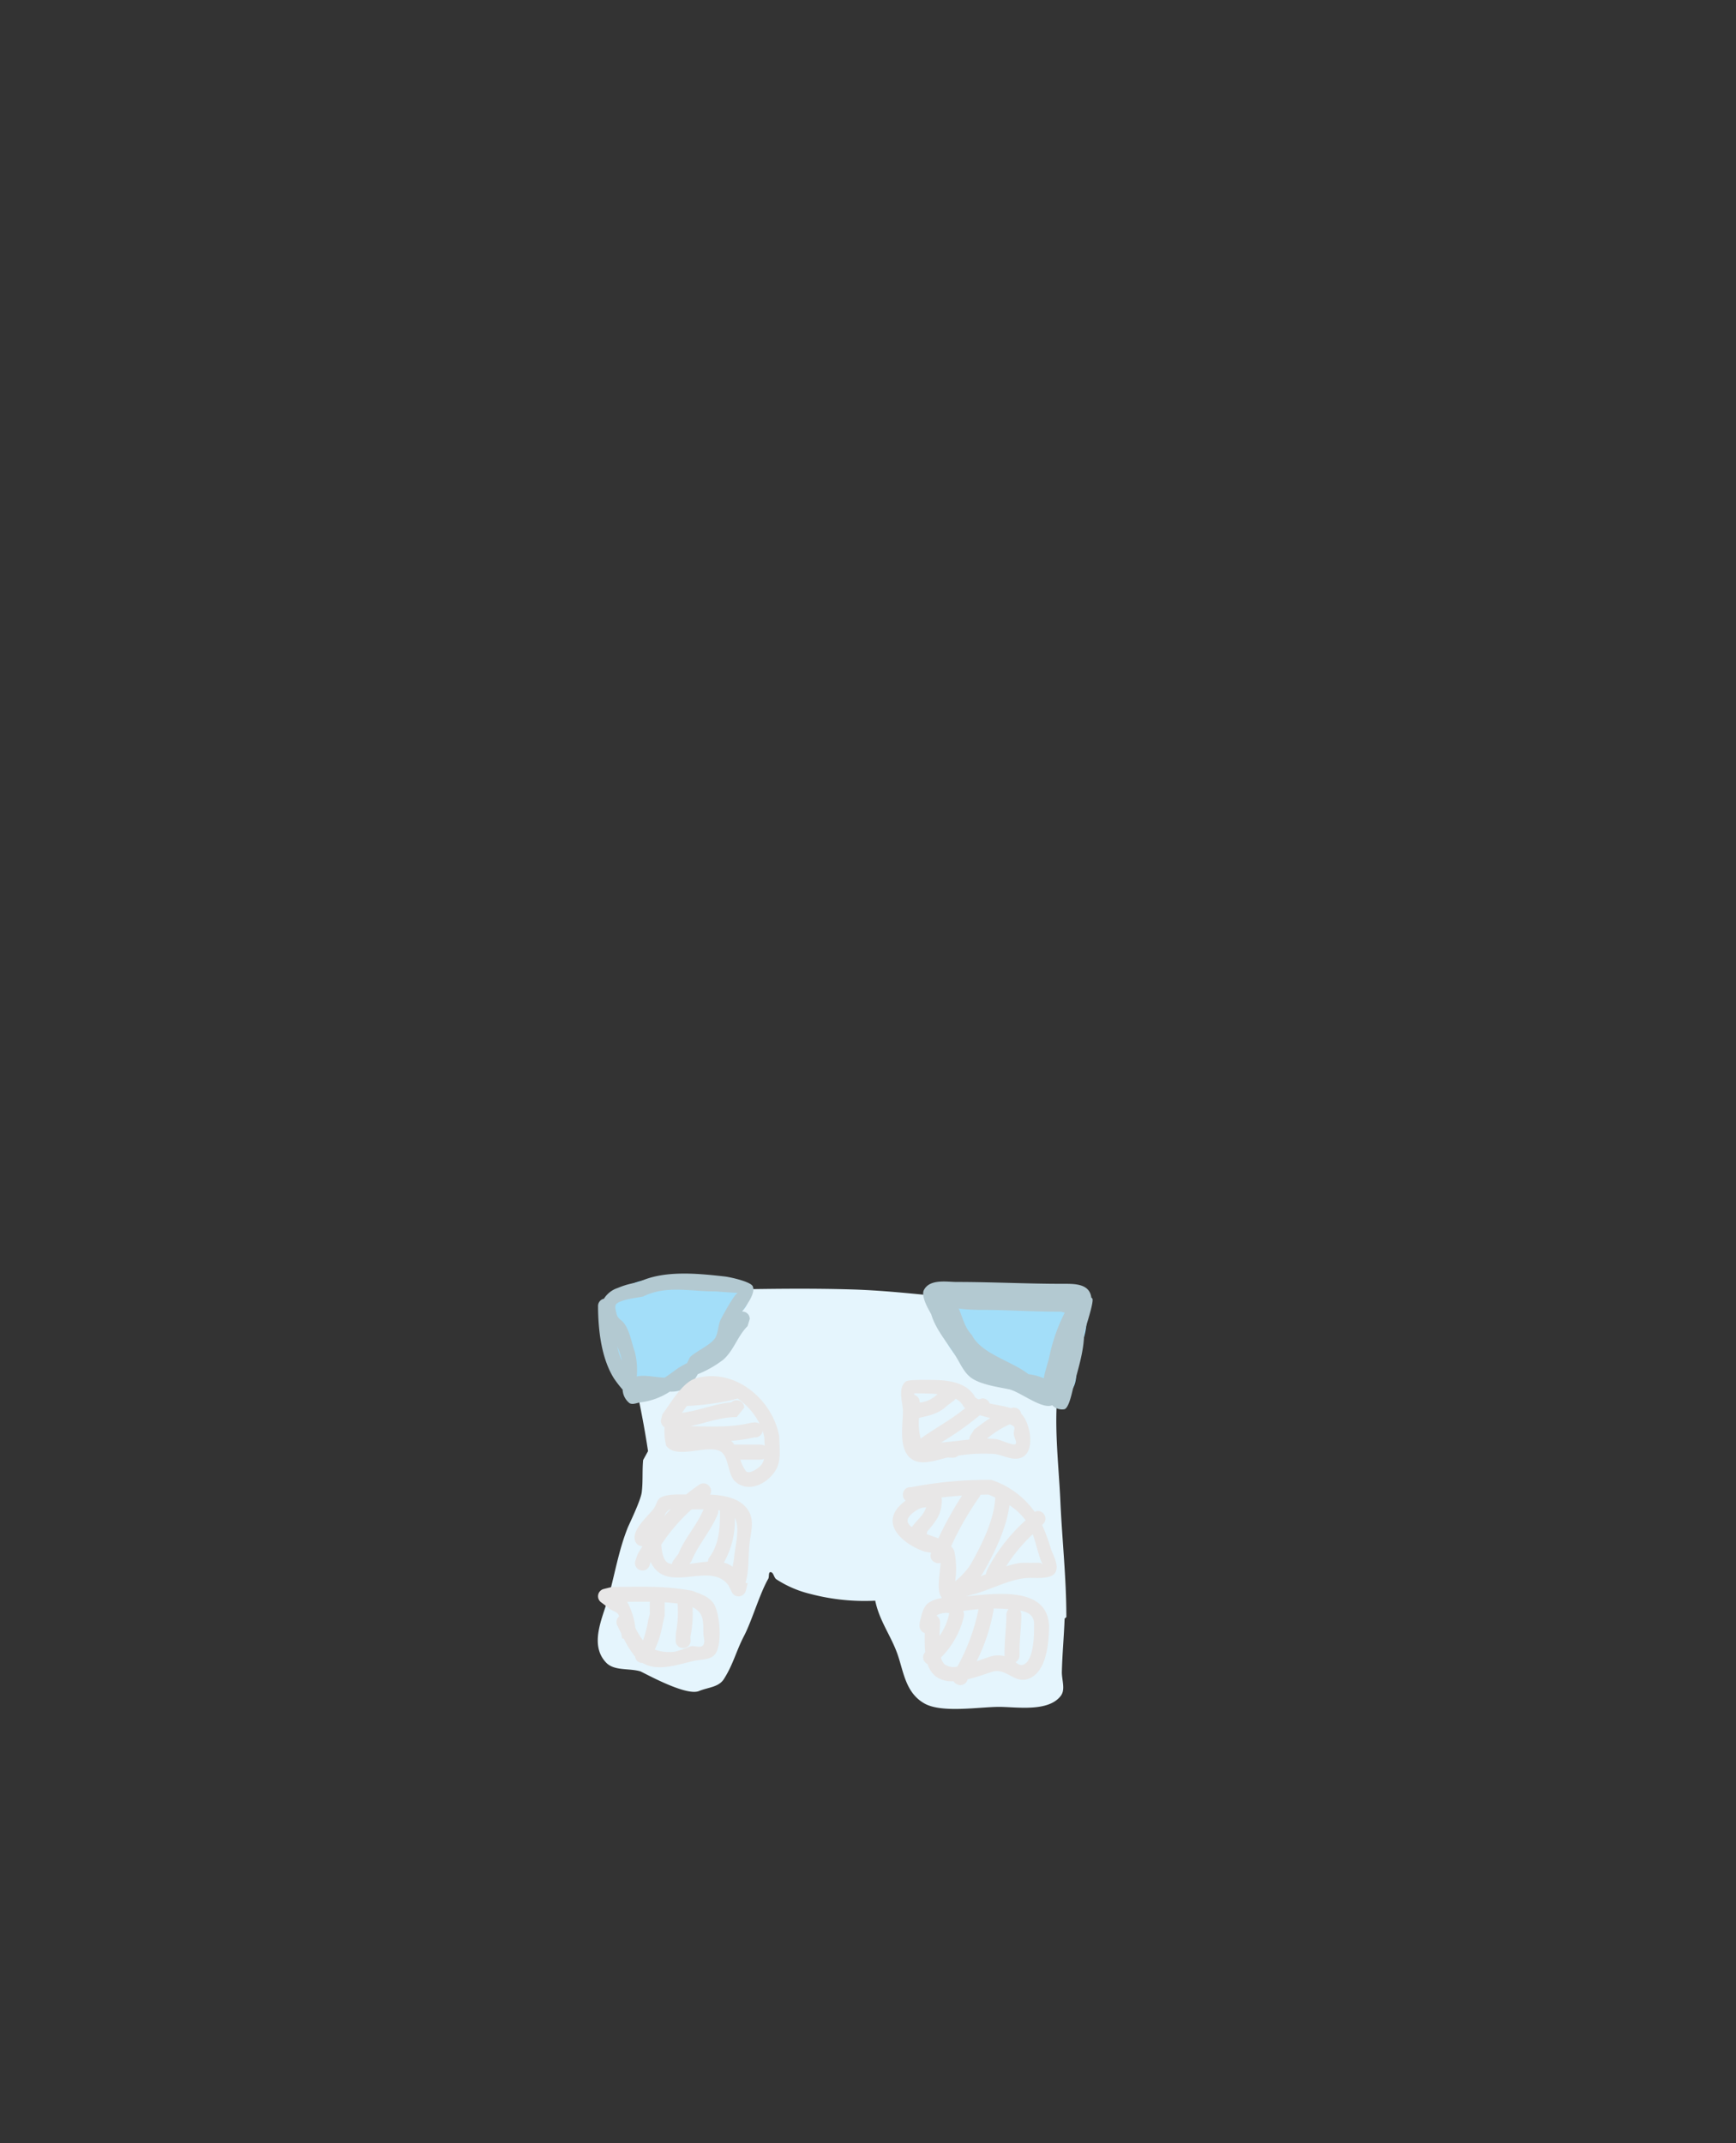 <svg id="7f4f3c9a-6c7f-4d8b-a12e-77ab4e90b78f" data-name="Layer 1" xmlns="http://www.w3.org/2000/svg" viewBox="0 0 290 357.9"><rect x="0" y="0" width="290" height="357.9" fill="#333333" stroke="none"/><title>baby</title><path d="M103.536,221.287l-.591-1.099a2.685,2.685,0,0,1-.147-.39,2.387,2.387,0,0,1-.617-1.727,2.449,2.449,0,0,1,2.5-2.5c12.503,0,25.043-.618,37.544-.249,9.692.286,19.014,1.998,28.667,1.998,1.673,0,6.709-.153,7.6.823,1.088,1.19.508,3.226.31,4.826-.123.992-.989,1.762-1.244,2.728a45.71,45.71,0,0,0-.695,5.225c-.926,6.461-.022,13.243.273,19.755.295,6.516.997,12.819,1.002,19.363l-.293.25c-.108,2.975-.385,5.89-.459,8.87-.034,1.339.634,2.942-.169,4.014-2.078,2.772-7.436,1.859-10.323,1.859-3.261,0-9.536,1.069-12.442-.556-3.31-1.851-3.518-5.586-4.638-8.558-1.135-3.011-2.924-5.331-3.607-8.62a35.484,35.484,0,0,1-10.769-1.111,18.279,18.279,0,0,1-5.773-2.477c-.405-.301-.439-1.161-.943-1.183-.396-.017-.19.781-.389,1.124-1.407,2.425-2.737,7.031-4.039,9.528-1.335,2.561-1.803,4.762-3.375,7.216-.876,1.369-2.648,1.367-4.149,1.99-1.993.828-7.877-2.331-9.764-3.276-1.896-.571-4.389-.038-5.755-1.471-2.834-2.975-.617-7.418.275-10.535,1.151-4.02,1.767-8.064,3.328-11.977.215-.54,2.172-4.536,2.349-5.937.224-1.782.059-3.595.236-5.383l.816-1.484a152.206,152.206,0,0,0-4.72-21.035Z" fill="#e5f5fd"/><path d="M124.749,217.854a2.576,2.576,0,0,1-.875,1.139c-1.702,6.111-5.849,9.837-11.485,12.492-1.356.639-6.115,2.291-7.149,1.796-1.269-.607-1.188-2.549-1.8-3.815a22.846,22.846,0,0,1-2.276-8.141c-.144-1.319-1.114-2.821-.428-3.956.926-1.533,2.907-2.143,4.546-2.863,4.129-1.815,10.575-1.061,15.009-1.061l3.145,1.128a2.449,2.449,0,0,1,1.313,3.283Z" fill="#a3def9"/><path d="M161.594,219.824a10.02,10.02,0,0,0,5.174,5.915c1.546.766,3.349.854,4.976,1.429,1.206.426,2.206,2.235,3.399,1.776.294-.113-.199-.612-.186-.927a12.018,12.018,0,0,1,.343-2.905c.247-.84.943-1.499,1.199-2.335.24-.785.548-2.275-.254-2.45-1.48-.323-3.023.353-4.536.274-1.959-.102-3.916-.309-5.878-.309q-2.119-.233-4.238-.467Zm-4.303-4.965a2.84,2.84,0,0,1,2.071-.442l1.329.275q2.709.301,5.418.606c2.841-.001,5.668.187,8.504.305,1.309.055,2.789-.382,3.922.277,4.746,2.76,2.647,6.958,1.562,10.647-.655,2.229.509,5.089-2.312,6.662-3.41,1.901-5.091-.386-7.712-1.31-1.811-.639-3.802-.794-5.517-1.658-5.256-2.644-7.509-7.01-8.741-12.502a2.473,2.473,0,0,1,1.477-2.861Z" fill="#a3def9"/><path d="M161.373,222.44a2.5,2.5,0,0,1,.552-4.97,26.393,26.393,0,0,1,7.056,1.851,2.299,2.299,0,0,1,.944-1.904,2.448,2.448,0,0,1,3.521.32l.26.504a2.502,2.502,0,0,1,3.406,2.331,2.533,2.533,0,0,1-.019.312l-.305,2.742-.05-.006.036.113a5.305,5.305,0,0,0-.236.647l.254,3.054q.011.117.011.237a2.5,2.5,0,0,1-3.977,2.017l-2.137-1.526.075-.105a12.016,12.016,0,0,0-4.142-.679l-.248-.139-.021.095-2.73-.607a2.5,2.5,0,0,1-1.326-4.164c-.296-.051-.604-.093-.925-.123Z" fill="#a3def9"/><path d="M114.767,227.634c.185-.362.349-.713.497-1.002,1.002-1.002,3.622-2.092,4.267-3.313.486-.92.413-2.064.876-2.996.06-.12,2.015-3.86,2.809-4.439-.855-.001-3.523-.234-3.851-.233-4.08.005-8.121-1.052-11.94.858-1.147.236-3.475.443-4.402,1.183-.435.347-.146,1.124-.034,1.669.186.904.836.981,1.341,1.717.93,1.355,1.155,3.108,1.702,4.618a12.165,12.165,0,0,1,.335,4.172c1.248-.337,3.062.126,4.648.193.672-.436,1.281-.871,1.737-1.227a12.998,12.998,0,0,1,2.017-1.198Zm-13.881-10.759a4.279,4.279,0,0,1,2.308-1.797,13.153,13.153,0,0,1,3.419-.935c4.168-2.084,9.949-1.489,14.447-.984.896.101,4.346.856,4.687,1.644.486,1.126-.917,3.002-1.778,4.211l.025,0a1.224,1.224,0,0,1,1.25,1.25l-.366,1.192c-1.704,1.696-2.285,4.061-4.077,5.616a18.139,18.139,0,0,1-4.237,2.406,6.243,6.243,0,0,1-2.139,2.367,4.784,4.784,0,0,1-2.52.538,11.493,11.493,0,0,1-4.734,1.775c-.677.039-1.459.506-2.03.14a3.043,3.043,0,0,1-1.132-2.242A19.587,19.587,0,0,1,102.56,230.18c-2.135-3.419-2.638-8.14-2.656-12.077a1.242,1.242,0,0,1,.982-1.229Zm2.221,8.008a14.558,14.558,0,0,0,.781,2.344A9.531,9.531,0,0,0,103.107,224.883Z" fill="#b3c9d1"/><path d="M177.237,219.035c-4.412.03-8.74-.288-13.119-.299a29.18,29.18,0,0,1-3.965-.224c.654,1.455.993,3.207,2.201,4.416,1.446,2.992,6.319,4.304,8.976,6.198.157.112.311.229.465.347a9.088,9.088,0,0,1,2.566.689c.194-1.135.615-2.317.89-3.412a29.38,29.38,0,0,1,2.614-7.553Zm-21.678.438q-.127-.231-.253-.46c-.442-.8-1.446-2.665-.966-3.593.981-1.897,3.833-1.345,5.457-1.345,5.886,0,11.713.309,17.593.309,1.886.007,4.605-.148,4.914,2.299a.772.772,0,0,1,.162.146c.364.447-1.155,4.934-1.366,5.748,0,3.164-1.114,6.346-1.88,9.41-.197.788-.681,3.134-1.412,3.344a2.289,2.289,0,0,1-2.034-.673c-1.699.77-5.475-2.329-7.272-2.674-1.824-.365-4.319-.733-5.926-1.681-1.454-.858-2.083-2.487-2.917-3.826-1.543-2.477-3.316-4.425-4.1-7.003Z" fill="#b3c9d1"/><path d="M114.117,275.218a1.224,1.224,0,0,1-1.25-1.25l.037-1.229a18.165,18.165,0,0,0,.283-4.962c-.721-.092-1.443-.158-2.166-.203a1.363,1.363,0,0,1,.024.222q-.005,1.002-.009,2.005l-.336,1.384,0,.001a16.474,16.474,0,0,1-1.321,4.283,7.201,7.201,0,0,0,3.38.343,21.371,21.371,0,0,0,2.614-.899c.682-.153,1.671.377,2.09-.183.399-.533.035-1.33.034-1.996-.003-2.349-.031-3.451-1.804-4.355a19.548,19.548,0,0,1-.363,4.967l.037.623a1.224,1.224,0,0,1-1.25,1.25Zm-5.842-4.64.001-.002.28-1.082-.009-1.699a1.472,1.472,0,0,1,.044-.314c-1.271-.02-2.546-.006-3.826.004a12.03,12.03,0,0,1,1.38,4.388,13.415,13.415,0,0,0,1.272,2.057A18.285,18.285,0,0,0,108.275,270.579Zm-4.85-.656q-.014-.054-.03-.106c-.211-.703-1.251-.796-1.756-1.33l-1.223-.917a1.25,1.25,0,0,1,.46-2.228l1.209-.302.013.05.138-.078c4.55-.021,9.007-.248,13.472.66,1.27.512,2.594.848,3.463,2.05,1.118,1.547,1.543,7.053.242,8.572-.785.917-2.286.793-3.466,1.052-2.538.556-6.045,1.899-8.633.342a1.166,1.166,0,0,1-1.215-1.04,15.419,15.419,0,0,1-1.915-3.05l-.23.057a7.585,7.585,0,0,1-.151-.822c-.242-.494-.468-.968-.68-1.391a1.247,1.247,0,0,1,.302-1.518Z" fill="#e8e7e7"/><path d="M118.364,260.255c1.835-2.407,1.911-5.077,1.911-8.025q-.139-.023-.28-.043a1.556,1.556,0,0,1-.087.641c-1.146,2.845-3.268,5.055-4.392,7.864l-.341.46c1.009-.12,2.053-.295,3.066-.373Zm-5.864.309.836-1.097c1.068-2.671,3.09-4.75,4.195-7.431-.7-.004-1.385.013-2.001.025a30.699,30.699,0,0,0-5.066,5.881c.096,1.384.406,2.877,1.354,3.143q.209.058.428.097a1.554,1.554,0,0,1,.254-.618Zm9.675.917a2.367,2.367,0,0,1,.216.16c.093-.612.229-1.217.255-1.656.08-1.366,1.044-4.851.113-6.507a14.186,14.186,0,0,1-1.838,7.457,4.231,4.231,0,0,1,1.255.546Zm-15.243.71a1.224,1.224,0,0,1-.791-1.581l.423-1.174q.382-.629.771-1.244a1.261,1.261,0,0,1-.993-.431c-1.454-1.942,2.158-4.703,2.99-6.026.333-.529.426-1.281.956-1.613,1.054-.661,3.079-.56,4.332-.553a27.049,27.049,0,0,1,2.199-1.642,1.224,1.224,0,0,1,1.734.347,1.124,1.124,0,0,1,.057,1.306c2.599.123,5.262.672,6.487,2.81.964,1.682.296,3.605.12,5.323-.266,2.58-.057,4.522-.68,6.591l.362.09-.302,1.209a1.25,1.25,0,0,1-2.349.257l-.565-1.129c-3.097-4.195-10.321,1.732-13.003-3.908l-.166.577a1.224,1.224,0,0,1-1.581.791Zm4.842-10.057a2.116,2.116,0,0,0-.784,1.036q.507-.594,1.042-1.163A1.501,1.501,0,0,0,111.773,252.134Z" fill="#e8e7e7"/><path d="M127.08,243.736h-3.399a6.121,6.121,0,0,0,.888,1.879c.533.705,1.986-.403,2.291-.662a2.461,2.461,0,0,0,.779-1.343,1.563,1.563,0,0,1-.56.126Zm-4.321-2.5h4.321a1.55,1.55,0,0,1,.665.177c-.026-.461-.059-.904-.058-1.293a7.117,7.117,0,0,0-.29-1.17,1.231,1.231,0,0,1-1.242,1.082l-.005-.037a23.451,23.451,0,0,1-4.022.609,3.515,3.515,0,0,1,.552.637c.051-.005.081-.005.081-.005Zm2.783-3.666.612-.037a1.529,1.529,0,0,1,.742.223,11.296,11.296,0,0,0-3.661-4.208l-1.147.286a44.325,44.325,0,0,1-7.349.952c-.274.374-.546.755-.817,1.135,2.743-.304,5.422-1.506,8.242-1.742a1.175,1.175,0,0,1,.904-.349,1.224,1.224,0,0,1,1.25,1.25l-1.25,1.559c-2.685-.011-5.184.986-7.75,1.522,3.422.05,6.901.244,10.225-.59Zm-14.53.776a1.333,1.333,0,0,1-.614-1.107l.25-1.059c1.355-1.806,3.344-5.364,5.576-6.002,6.526-1.866,12.87,3.537,13.954,9.735.004,1.624.343,3.747-.426,5.27-1.213,2.403-4.605,4.32-6.951,2.199-1.29-1.166-.985-4.224-2.51-5.043-2.169-1.165-7.372,1.456-9.011-.936a10.245,10.245,0,0,1-.268-3.058Z" fill="#e8e7e7"/><path d="M162.074,239.767l.677-1.058c.878-.658,1.748-1.321,2.655-1.91-.579-.146-1.153-.295-1.719-.481a49.657,49.657,0,0,1-6.479,4.562c1.575-.1,3.152-.334,4.727-.493A1.558,1.558,0,0,1,162.074,239.767Zm6.988-4.666a1.224,1.224,0,0,1,1.516.91c.006.023.011.046.016.069,1.42,1.366,2.318,5.759.467,7.084-1.518,1.087-3.427-.197-4.934-.362a26.424,26.424,0,0,0-6.044.279,1.459,1.459,0,0,1-.902.347l-.931-.037c-1.51.376-3.888,1.207-5.411.559-2.93-1.246-2.014-5.796-2.006-8.254.004-1.43-.927-3.87.481-4.998.401-.321,3.143-.266,3.856-.265,2.837.005,6.287.209,7.75,2.918a4.744,4.744,0,0,0,.522.334l.678-.166a1.266,1.266,0,0,1,1.198.844c1.168.276,2.41.406,3.55.79q.097-.028.196-.053Zm-9.75-1.183-1.165.87c-1.385,1.312-2.872,1.582-4.628,1.995a10.184,10.184,0,0,0,.283,3.443c2.467-1.787,5.069-3.116,7.444-5.092q-.124-.087-.248-.18a2.946,2.946,0,0,0-1.373-1.375,1.55,1.55,0,0,1-.312.34Zm7.119,6.402c.493.055,2.623,1.022,3.09.873.572-.183-.193-1.193-.172-1.792.031-.896.42-1.043-.364-1.426q-.148-.072-.296-.139a16.51,16.51,0,0,0-3.806,2.392,15.422,15.422,0,0,1,1.548.092Zm-9.922-7.42.126-.095c-1.376-.142-2.783-.111-3.785-.136-.172-.004-.162.11-.078.28a1.261,1.261,0,0,1,.867,1.204v.064a4.936,4.936,0,0,0,2.869-1.317Z" fill="#e8e7e7"/><path d="M167.806,276.437V275.82c.004-2.084.311-4.079.309-6.173a1.444,1.444,0,0,1,.374-.93c-.819-.076-1.661-.11-2.512-.108a1.469,1.469,0,0,1-.008.317,31.386,31.386,0,0,1-2.827,8.498c.756-.267,1.418-.519,1.855-.642a4.567,4.567,0,0,1,2.819-.222,1.141,1.141,0,0,1-.009-.123Zm2.809-6.79c-.003,2.095-.313,4.092-.309,6.173v.617a1.316,1.316,0,0,1-.662,1.131c.4.326.798.591,1.239.443,1.869-.63,1.867-5.158,1.861-6.511.118-1.708-.935-2.28-2.322-2.544a1.543,1.543,0,0,1,.192.692Zm-10.76,11.612a1.264,1.264,0,0,1-.566-.51,4.487,4.487,0,0,1-3.056-.87,4.298,4.298,0,0,1-1.277-1.976,1.465,1.465,0,0,1-.365-.273,1.2,1.2,0,0,1-.041-1.722,24.69,24.69,0,0,1-.062-3.201,1.259,1.259,0,0,1-.88-1.208l.037-.612c.261-1.022.489-2.41,1.357-3.141a4.859,4.859,0,0,1,2.284-.87,1.098,1.098,0,0,1,.011-.127c-.915-1.08-.271-3.969-.163-5.776a1.17,1.17,0,0,1-.982-.085,1.192,1.192,0,0,1-.597-1.587c-.509-.097-.972-.157-1.081-.193-3.41-1.14-7.686-4.558-3.844-7.985q.318-.284.667-.538a1.141,1.141,0,0,1-.466-.999,1.224,1.224,0,0,1,1.25-1.25l.064.024a67.196,67.196,0,0,1,13.445-1.236,14.43,14.43,0,0,1,7.261,5.342,1.133,1.133,0,0,1,1.412.249,1.224,1.224,0,0,1,0,1.768q-.089.089-.178.177a28.335,28.335,0,0,1,1.418,3.83c.342,1.135,1.502,2.856.784,4.111-.64,1.12-3.201.89-4.143.89-3.218,0-6.399,1.94-9.573,2.74-.281.07-.694.196-1.167.332q.073-.006.143-.012c4.774-.435,13.428-1.695,13.699,4.95-.009,2.595-.354,8.005-3.694,8.921-2.196.603-3.578-1.974-5.842-1.241-1.06.343-2.522.885-4.033,1.235l-.143.286a1.224,1.224,0,0,1-1.677.559Zm-1.284-11.857.005-.022a3.225,3.225,0,0,0-2.01.316.802.802,0,0,0-.105.102,1.349,1.349,0,0,1,.573,1.083c0,.527-.066,1.369-.101,2.298a9.638,9.638,0,0,0,1.638-3.778Zm2.451.49a14.213,14.213,0,0,1-3.839,6.898,2.436,2.436,0,0,0,.621,1.144,2.637,2.637,0,0,0,2.132.367,33.606,33.606,0,0,0,3.532-9.585c-.865.07-1.726.171-2.566.298a1.491,1.491,0,0,1,.121.877Zm3.829-7.594.309-.617a29.357,29.357,0,0,1,6.169-7.808,10.574,10.574,0,0,0-2.696-2.509c-.516,3.858-2.488,7.936-4.354,11.183a6.167,6.167,0,0,1-.447.668c.293-.108.586-.222.88-.338a1.561,1.561,0,0,1,.139-.579Zm-2.748-.983c1.811-3.194,4-7.478,4.151-11.243-.374-.171-.755-.335-1.139-.494q-.665.008-1.334.026a1.548,1.548,0,0,1-.207.422,50.966,50.966,0,0,0-4.69,8.187,2.747,2.747,0,0,1,.524.77,14.376,14.376,0,0,1,.156,5.069,12.327,12.327,0,0,0,2.54-2.738Zm8.342-.316a13.783,13.783,0,0,1,1.696-.009,12.756,12.756,0,0,1,1.699.009c.14.019.391.391.331.264-.696-1.486-1.043-3.374-1.648-5.061a27.557,27.557,0,0,0-4.457,5.373,12.31,12.31,0,0,1,2.379-.576Zm-15.573-5.21a1.466,1.466,0,0,1-.058.399c.672.246,1.353.475,1.937.7a61.59,61.59,0,0,1,3.953-7.137c-1.149.078-2.299.184-3.442.32a1.545,1.545,0,0,1,.08.441c-.047,2.552-1.103,3.575-2.469,5.278Zm-.329-4.065a3.474,3.474,0,0,0-.983.216c-2.38,1.336-2.287,2.301-1.246,3.068.99-1.314,2.041-2.027,2.401-3.345a1.298,1.298,0,0,1-.172.061Z" fill="#e8e7e7"/><path d="M-15.97,165.527A38.873,38.873,0,0,1-5.236,172.38c5.724,5.268,9.769,12.098,14.702,18.044,2.358,4.106,5.004,8.252,7.617,12.191l.984,2.274s.007.017.019.049a2.104,2.104,0,0,1,.678,1.131,2.133,2.133,0,0,1,1.573,2.058v.273a1.918,1.918,0,0,1,2.04.943,2.088,2.088,0,0,1-.591,2.956c-2.807,1.741-7.912,2.907-11.039.912a6.437,6.437,0,0,1-1.687-1.764,2.212,2.212,0,0,1-1.629-1.659,21.396,21.396,0,0,0-.583-2.119c-.949-1.731-1.739-3.395-2.516-5.148-.998-1.56-2.157-3.091-3.43-4.82-3.286-4.465-6.217-9.463-10.891-12.703-1.252-.868-2.797-1.233-4.095-2.032-2.093-1.288-2.321-2.203-4.287-2.581a1.985,1.985,0,0,1-1.314.204,2.12,2.12,0,0,1-.289.142,8.486,8.486,0,0,0,1.354-4.612,8.515,8.515,0,0,0-3.486-6.878,8.53,8.53,0,0,0-8.144-5.993,8.534,8.534,0,0,0-2.316.318,2.132,2.132,0,0,1,1.071-.667l2.053-.587.016.055q.135-.062.274-.116c2.103-.823,5.356.398,7.879,1.295q.876.275,1.746.58l2.736.911a2.663,2.663,0,0,1,.821.49Zm9.151,11.648a2.237,2.237,0,0,1-.373.081q1.23,1.176,2.466,2.344c-.699-.822-1.388-1.635-2.092-2.425Z" fill="none"/><path d="M-32.118,162.073l2.132-3.063a20.905,20.905,0,0,1,7.541,1.675c7.47,2.675,14.57,4.954,20.343,10.742,2.851,2.859,4.77,6.46,7.338,9.541C10.171,188.352,15.75,195.06,19.7,202.994c1.059,2.127,3.752,4.602,3.648,7.178-.241,5.963-8.112,7.088-12.336,5.038a8.929,8.929,0,0,1-3.806-4.398c-1.536-2.679-3.698-5.346-4.992-8.124-.977-2.099-1.198-4.229-2.6-6.183-1.79-2.495-4.278-4.438-6.522-6.481-3.431-3.123-7.685-6.362-12.527-6.269a2.191,2.191,0,0,1-2-1.304,8.549,8.549,0,0,0,2.123-2.957c8.601.185,17.573,7.759,22.412,14.556,1.556,2.187,1.92,4.514,2.985,6.85,1.245,2.728,3.438,5.38,4.938,8.013.948,2.52,2.381,3.014,5.078,2.858.653-.038,3.166-.229,2.985-1.597-.228-1.721-2.424-3.73-3.179-5.234-3.867-7.704-9.299-14.219-14.085-21.419-2.432-2.918-4.232-6.381-6.937-9.078-5.318-5.303-11.888-7.293-18.757-9.739a22.173,22.173,0,0,0-4.391-1.319q-.028.042-.059.082a8.55,8.55,0,0,0-1.926-.218,8.588,8.588,0,0,0-1.466.126,2.595,2.595,0,0,1-.403-1.3Z" fill="none"/></svg>